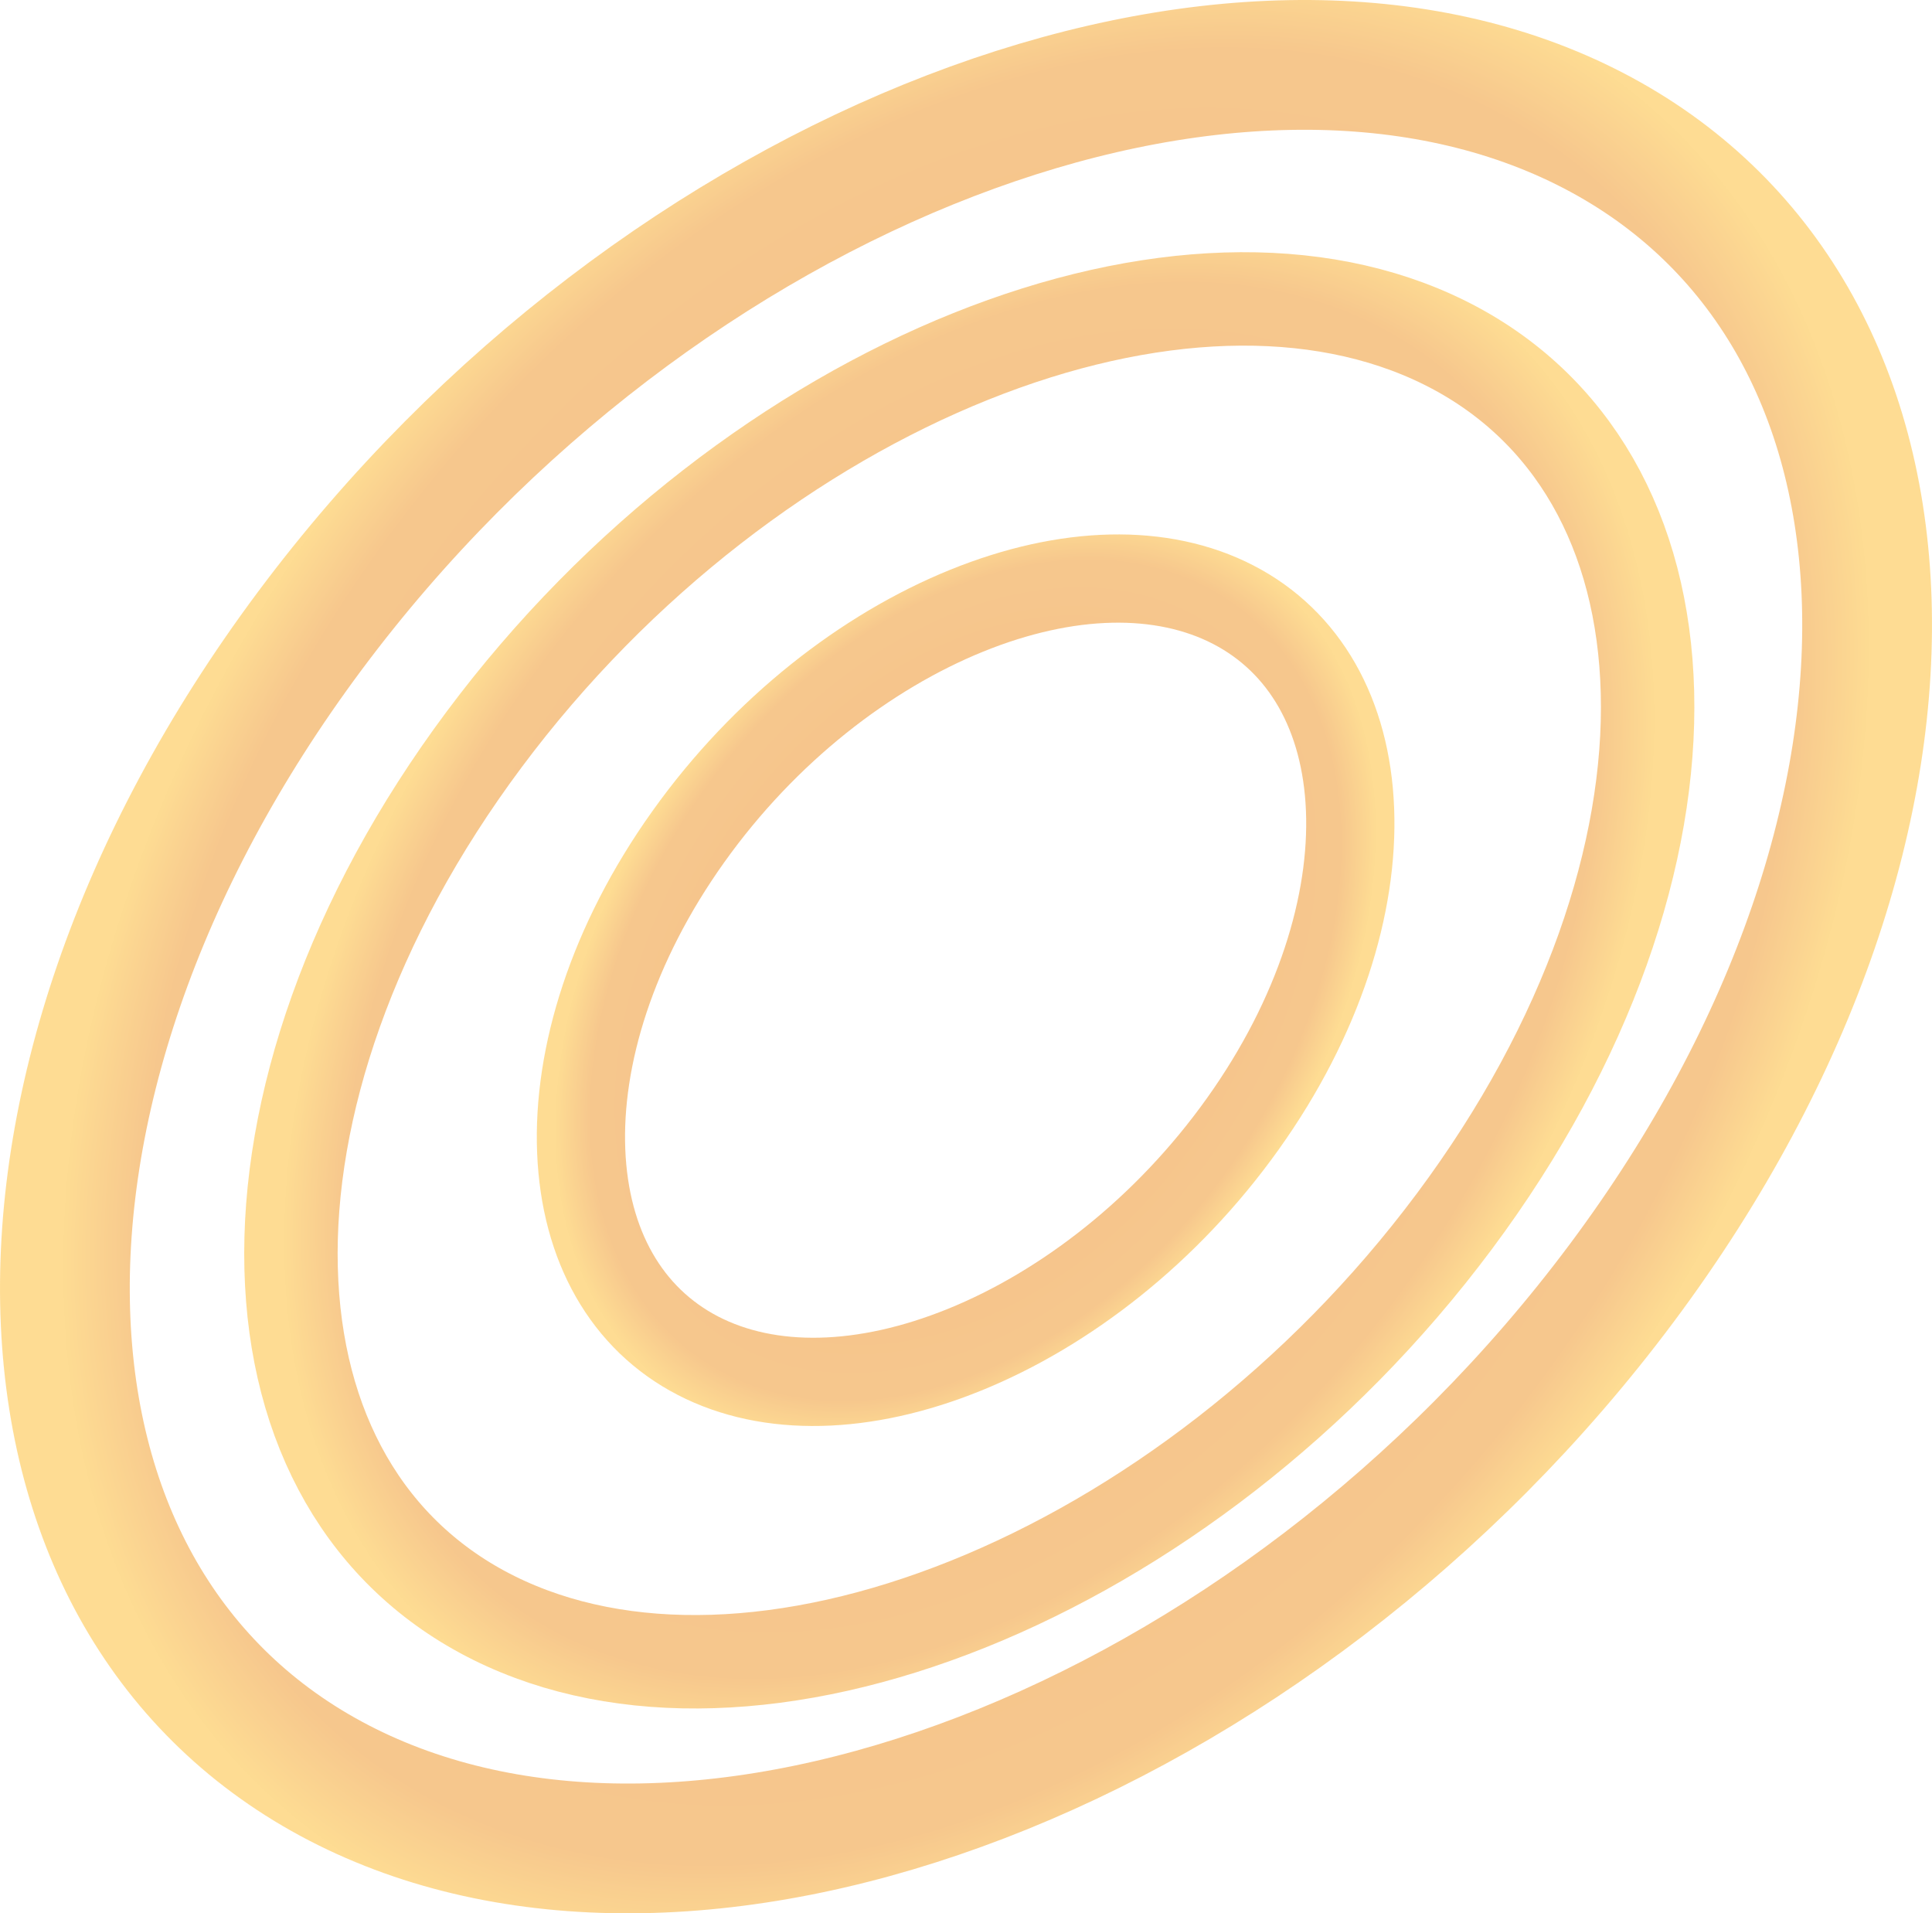 <svg xmlns="http://www.w3.org/2000/svg" fill="none" viewBox="86.88 71.04 372.24 368.58">
<path d="M326.347 287.521C311.635 308.148 292.081 323.192 272.746 331.039C253.384 338.898 235.062 339.299 221.34 332.195C207.617 325.091 199.594 311.053 198.861 292.791C198.13 274.556 204.795 252.84 219.507 232.213C234.219 211.586 253.773 196.542 273.107 188.694C292.47 180.835 310.792 180.435 324.514 187.539C338.237 194.642 346.26 208.681 346.993 226.942C347.724 245.178 341.059 266.894 326.347 287.521Z" stroke="url(#paint0_radial)" stroke-opacity="0.5" stroke-width="17"/>
<path d="M367.098 306.31C341.288 340.927 307.186 366.51 273.331 380.092C239.441 393.688 206.724 394.984 182.047 382.729C157.37 370.473 143.746 346.162 142.967 315.347C142.19 284.565 154.358 248.089 180.169 213.472C205.979 178.856 240.081 153.272 273.935 139.691C307.826 126.094 340.543 124.798 365.22 137.054C389.897 149.309 403.521 173.62 404.299 204.435C405.077 235.217 392.908 271.693 367.098 306.31Z" stroke="url(#paint1_radial)" stroke-opacity="0.5" stroke-width="18"/>
<path d="M399.413 318.111C365.817 363.17 320.906 396.202 276.008 413.465C231.091 430.735 187.255 431.933 153.737 415.287C120.22 398.641 101.379 366.314 99.531 325.819C97.684 285.34 112.992 237.606 146.587 192.548C180.183 147.489 225.094 114.457 269.992 97.194C314.909 79.924 358.745 78.726 392.263 95.372C425.78 112.018 444.621 144.344 446.469 184.84C448.315 225.319 433.008 273.053 399.413 318.111Z" stroke="url(#paint2_radial)" stroke-opacity="0.5" stroke-width="25"/>
<defs>
<radialGradient id="paint0_radial" cx="0" cy="0" r="1" gradientUnits="userSpaceOnUse" gradientTransform="translate(272.927 259.867) rotate(125.498) scale(97.341 67.963)">
<stop stop-color="#E57313"/>
<stop offset="0.917" stop-color="#EF911C"/>
<stop offset="1" stop-color="#FDB927"/>
</radialGradient>
<radialGradient id="paint1_radial" cx="0" cy="0" r="1" gradientUnits="userSpaceOnUse" gradientTransform="translate(273.633 259.891) rotate(126.708) scale(162.222 111.531)">
<stop stop-color="#E57313"/>
<stop offset="0.917" stop-color="#EF911C"/>
<stop offset="1" stop-color="#FDB927"/>
</radialGradient>
<radialGradient id="paint2_radial" cx="0" cy="0" r="1" gradientUnits="userSpaceOnUse" gradientTransform="translate(273 255.329) rotate(126.708) scale(212.024 151.17)">
<stop stop-color="#E57313"/>
<stop offset="0.917" stop-color="#EF911C"/>
<stop offset="1" stop-color="#FDB927"/>
</radialGradient>
</defs>
</svg>